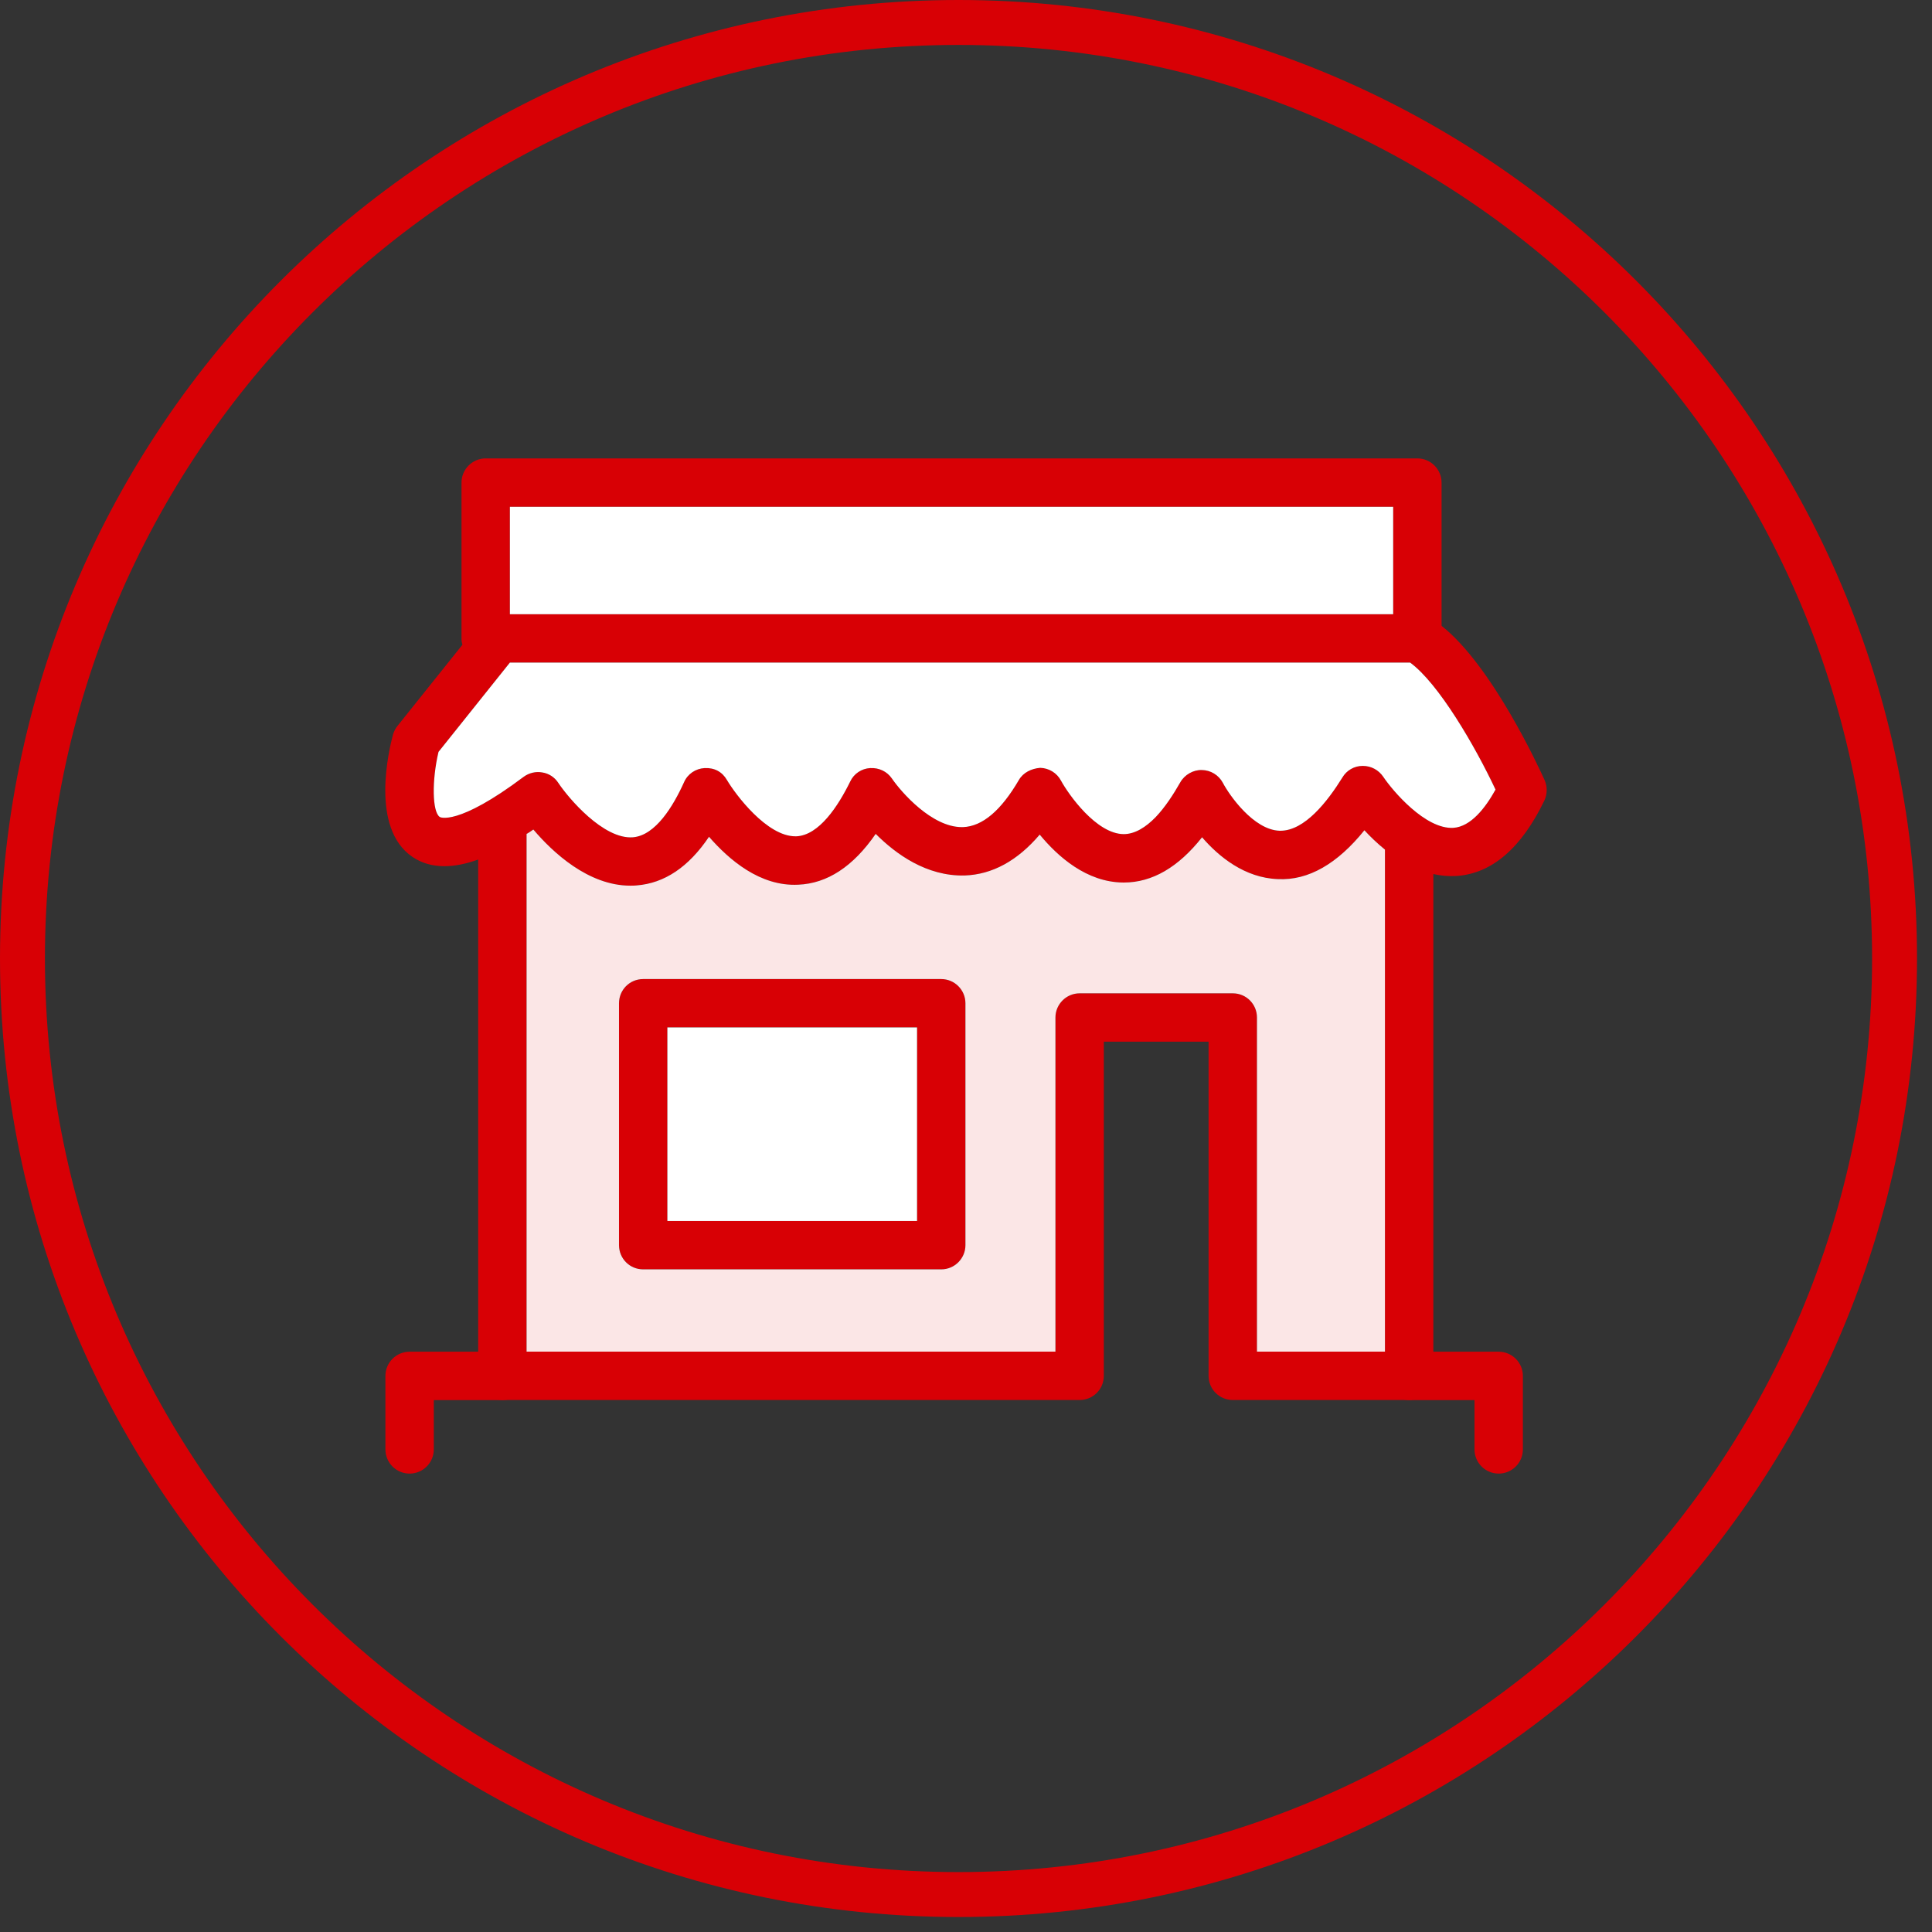 <svg width="86" height="86" viewBox="0 0 86 86" fill="none" xmlns="http://www.w3.org/2000/svg">
<rect x="0" y="0" width="86" height="86" fill="#333333" stroke="none"/>
<g clip-path="url(#clip0_1194_2535)">
<path d="M42.667 84.333C65.679 84.333 84.333 65.679 84.333 42.667C84.333 19.654 65.679 1 42.667 1C19.654 1 1 19.654 1 42.667C1 65.679 19.654 84.333 42.667 84.333Z" stroke="#D80005" stroke-width="2" stroke-linecap="round" stroke-linejoin="round"/>
<path d="M68.746 35.633C67.723 37.754 66.409 38.885 64.837 38.993C64.481 39.014 64.137 38.982 63.803 38.907C62.995 38.734 62.263 38.304 61.649 37.819C61.304 37.539 60.992 37.237 60.734 36.958C59.538 38.444 58.246 39.197 56.889 39.133C55.403 39.079 54.251 38.131 53.508 37.27C52.452 38.605 51.289 39.284 50.029 39.284H49.997C48.371 39.273 47.089 38.131 46.281 37.151C45.291 38.314 44.171 38.928 42.943 38.971C41.241 39.014 39.874 38.013 38.98 37.119C37.978 38.573 36.826 39.327 35.534 39.381C33.832 39.467 32.454 38.271 31.56 37.248C30.655 38.594 29.578 39.316 28.34 39.413C28.243 39.424 28.157 39.424 28.06 39.424C26.186 39.424 24.603 37.938 23.741 36.925C23.645 36.99 23.548 37.065 23.44 37.119C22.761 37.582 22.018 37.991 21.286 38.261C20.241 38.638 19.197 38.713 18.357 38.142C16.472 36.861 17.312 33.382 17.495 32.693C17.538 32.553 17.603 32.424 17.7 32.305L20.586 28.698L21.34 27.75C21.706 27.276 22.384 27.201 22.858 27.578C23.321 27.944 23.397 28.622 23.02 29.085L22.697 29.494L19.52 33.468C19.218 34.739 19.24 36.139 19.574 36.365C19.574 36.376 20.36 36.796 23.311 34.578C23.548 34.405 23.849 34.33 24.14 34.384C24.431 34.427 24.689 34.599 24.851 34.847C25.292 35.514 26.864 37.377 28.178 37.27C29.18 37.184 29.966 35.891 30.451 34.814C30.612 34.448 30.968 34.211 31.366 34.19C31.808 34.168 32.152 34.362 32.357 34.718C32.745 35.374 34.134 37.227 35.404 37.227H35.448C36.46 37.184 37.311 35.881 37.849 34.782C38.011 34.438 38.355 34.211 38.732 34.19C39.131 34.168 39.486 34.341 39.701 34.653C40.121 35.267 41.478 36.818 42.814 36.818H42.868C43.729 36.785 44.558 36.085 45.355 34.718C45.549 34.384 45.915 34.211 46.303 34.179C46.691 34.19 47.046 34.405 47.229 34.75C47.563 35.364 48.801 37.119 50.018 37.13C50.525 37.13 51.009 36.818 51.44 36.376C51.871 35.924 52.237 35.353 52.538 34.825C52.732 34.481 53.12 34.265 53.497 34.276C53.69 34.278 53.879 34.333 54.043 34.433C54.208 34.533 54.343 34.676 54.434 34.847C54.714 35.385 55.801 36.947 56.965 36.979H56.997C58.074 36.979 59.086 35.687 59.754 34.61C59.948 34.287 60.281 34.093 60.658 34.093H60.669C61.035 34.093 61.369 34.276 61.574 34.578C61.983 35.191 63.448 36.925 64.697 36.85C65.472 36.796 66.118 35.967 66.571 35.148C65.666 33.221 64.04 30.421 62.769 29.494C62.694 29.441 62.629 29.398 62.554 29.354C62.307 29.21 62.126 28.975 62.052 28.698C61.977 28.422 62.014 28.128 62.155 27.879C62.446 27.362 63.103 27.19 63.631 27.481C63.814 27.588 63.986 27.707 64.169 27.858C66.42 29.634 68.509 34.179 68.757 34.728C68.886 35.019 68.875 35.353 68.746 35.633Z" fill="#D80005"/>
<path d="M63.803 37.593V61.242C63.803 61.845 63.318 62.319 62.726 62.319H54.875C54.283 62.319 53.798 61.845 53.798 61.242V46.37H49.135V61.242C49.135 61.845 48.651 62.319 48.058 62.319H22.363C21.771 62.319 21.286 61.845 21.286 61.242V36.99C21.286 36.398 21.771 35.913 22.363 35.913C22.966 35.913 23.44 36.398 23.44 36.99V60.165H46.981V45.293C46.981 44.701 47.466 44.216 48.058 44.216H54.875C55.478 44.216 55.952 44.701 55.952 45.293V60.165H61.649V37.593C61.649 37.001 62.134 36.516 62.726 36.516C63.318 36.516 63.803 37.001 63.803 37.593ZM63.092 20.405H21.62C21.028 20.405 20.543 20.89 20.543 21.482V28.418C20.543 28.515 20.554 28.611 20.586 28.698C20.704 29.161 21.125 29.494 21.62 29.494H63.092C63.684 29.494 64.169 29.01 64.169 28.418V21.482C64.169 20.89 63.684 20.405 63.092 20.405ZM62.015 27.341H22.697V22.559H62.015V27.341Z" fill="#D80005"/>
<path d="M66.571 35.148C66.118 35.967 65.472 36.796 64.697 36.85C63.447 36.925 61.983 35.191 61.574 34.578C61.369 34.276 61.035 34.093 60.669 34.093H60.658C60.475 34.092 60.296 34.14 60.137 34.231C59.978 34.321 59.846 34.452 59.754 34.61C59.086 35.687 58.074 36.979 56.997 36.979H56.964C55.801 36.947 54.714 35.385 54.434 34.847C54.343 34.676 54.208 34.534 54.043 34.433C53.879 34.333 53.69 34.279 53.497 34.276C53.12 34.265 52.732 34.481 52.538 34.825C52.237 35.353 51.871 35.924 51.44 36.376C51.009 36.818 50.524 37.13 50.018 37.13C48.801 37.119 47.563 35.364 47.229 34.75C47.046 34.405 46.691 34.19 46.303 34.179C45.915 34.211 45.549 34.384 45.355 34.718C44.558 36.085 43.729 36.785 42.867 36.818H42.814C41.478 36.818 40.121 35.267 39.701 34.653C39.486 34.341 39.131 34.168 38.732 34.19C38.355 34.211 38.011 34.438 37.849 34.782C37.311 35.881 36.46 37.184 35.447 37.227H35.404C34.134 37.227 32.744 35.374 32.357 34.718C32.152 34.362 31.808 34.168 31.366 34.19C30.968 34.211 30.612 34.448 30.451 34.815C29.966 35.891 29.18 37.184 28.178 37.27C26.864 37.377 25.292 35.514 24.851 34.847C24.771 34.724 24.667 34.619 24.545 34.539C24.422 34.459 24.284 34.406 24.14 34.384C23.849 34.33 23.547 34.405 23.311 34.578C20.36 36.796 19.574 36.376 19.574 36.365C19.24 36.139 19.218 34.739 19.52 33.468L22.697 29.494H62.769C64.04 30.421 65.666 33.221 66.571 35.148ZM22.697 22.559H62.015V27.341H22.697V22.559Z" fill="white"/>
<path d="M41.898 43.581H28.631C28.028 43.581 27.554 44.065 27.554 44.657V55.427C27.554 56.019 28.028 56.504 28.631 56.504H41.898C42.491 56.504 42.975 56.019 42.975 55.427V44.657C42.975 44.065 42.491 43.581 41.898 43.581ZM40.821 54.35H29.708V45.734H40.821V54.35Z" fill="#D80005"/>
<path d="M60.734 36.958C59.538 38.444 58.246 39.198 56.889 39.133C55.403 39.079 54.251 38.131 53.508 37.27C52.452 38.605 51.289 39.284 50.029 39.284H49.997C48.371 39.273 47.089 38.131 46.281 37.151C45.291 38.315 44.171 38.928 42.943 38.971C41.241 39.014 39.874 38.013 38.98 37.119C37.978 38.573 36.826 39.327 35.534 39.381C33.832 39.467 32.454 38.271 31.56 37.248C30.655 38.594 29.578 39.316 28.34 39.413C28.243 39.424 28.157 39.424 28.06 39.424C26.186 39.424 24.603 37.938 23.741 36.925C23.644 36.99 23.547 37.065 23.44 37.119V60.165H46.981V45.293C46.981 44.701 47.466 44.216 48.058 44.216H54.875C55.478 44.216 55.952 44.701 55.952 45.293V60.165H61.649V37.819C61.304 37.539 60.992 37.238 60.734 36.958ZM42.975 55.427C42.975 56.019 42.491 56.504 41.898 56.504H28.631C28.027 56.504 27.554 56.019 27.554 55.427V44.658C27.554 44.065 28.027 43.581 28.631 43.581H41.898C42.491 43.581 42.975 44.065 42.975 44.658V55.427Z" fill="#FBE6E6"/>
<path d="M29.707 45.734H40.821V54.35H29.707V45.734Z" fill="white"/>
<path d="M18.233 65.595C17.947 65.595 17.673 65.481 17.471 65.279C17.27 65.078 17.156 64.804 17.156 64.518V61.246C17.156 60.961 17.27 60.687 17.471 60.485C17.673 60.283 17.947 60.169 18.233 60.169H22.368C22.654 60.169 22.928 60.283 23.13 60.485C23.332 60.687 23.445 60.961 23.445 61.246C23.445 61.532 23.332 61.806 23.13 62.008C22.928 62.21 22.654 62.323 22.368 62.323H19.31V64.518C19.31 64.804 19.196 65.078 18.994 65.279C18.793 65.481 18.518 65.595 18.233 65.595ZM66.712 65.595C66.426 65.595 66.152 65.481 65.95 65.279C65.748 65.078 65.635 64.804 65.635 64.518V62.323H62.727C62.441 62.323 62.167 62.21 61.966 62.008C61.764 61.806 61.65 61.532 61.65 61.246C61.65 60.961 61.764 60.687 61.966 60.485C62.167 60.283 62.441 60.169 62.727 60.169H66.712C66.997 60.169 67.271 60.283 67.473 60.485C67.675 60.687 67.789 60.961 67.789 61.246V64.518C67.789 64.804 67.675 65.078 67.473 65.279C67.271 65.481 66.997 65.595 66.712 65.595Z" fill="#D80005"/>
</g>
<defs>
<clipPath id="clip0_1194_2535">
<rect width="86" height="86" fill="white"/>
</clipPath>
</defs>
</svg>
